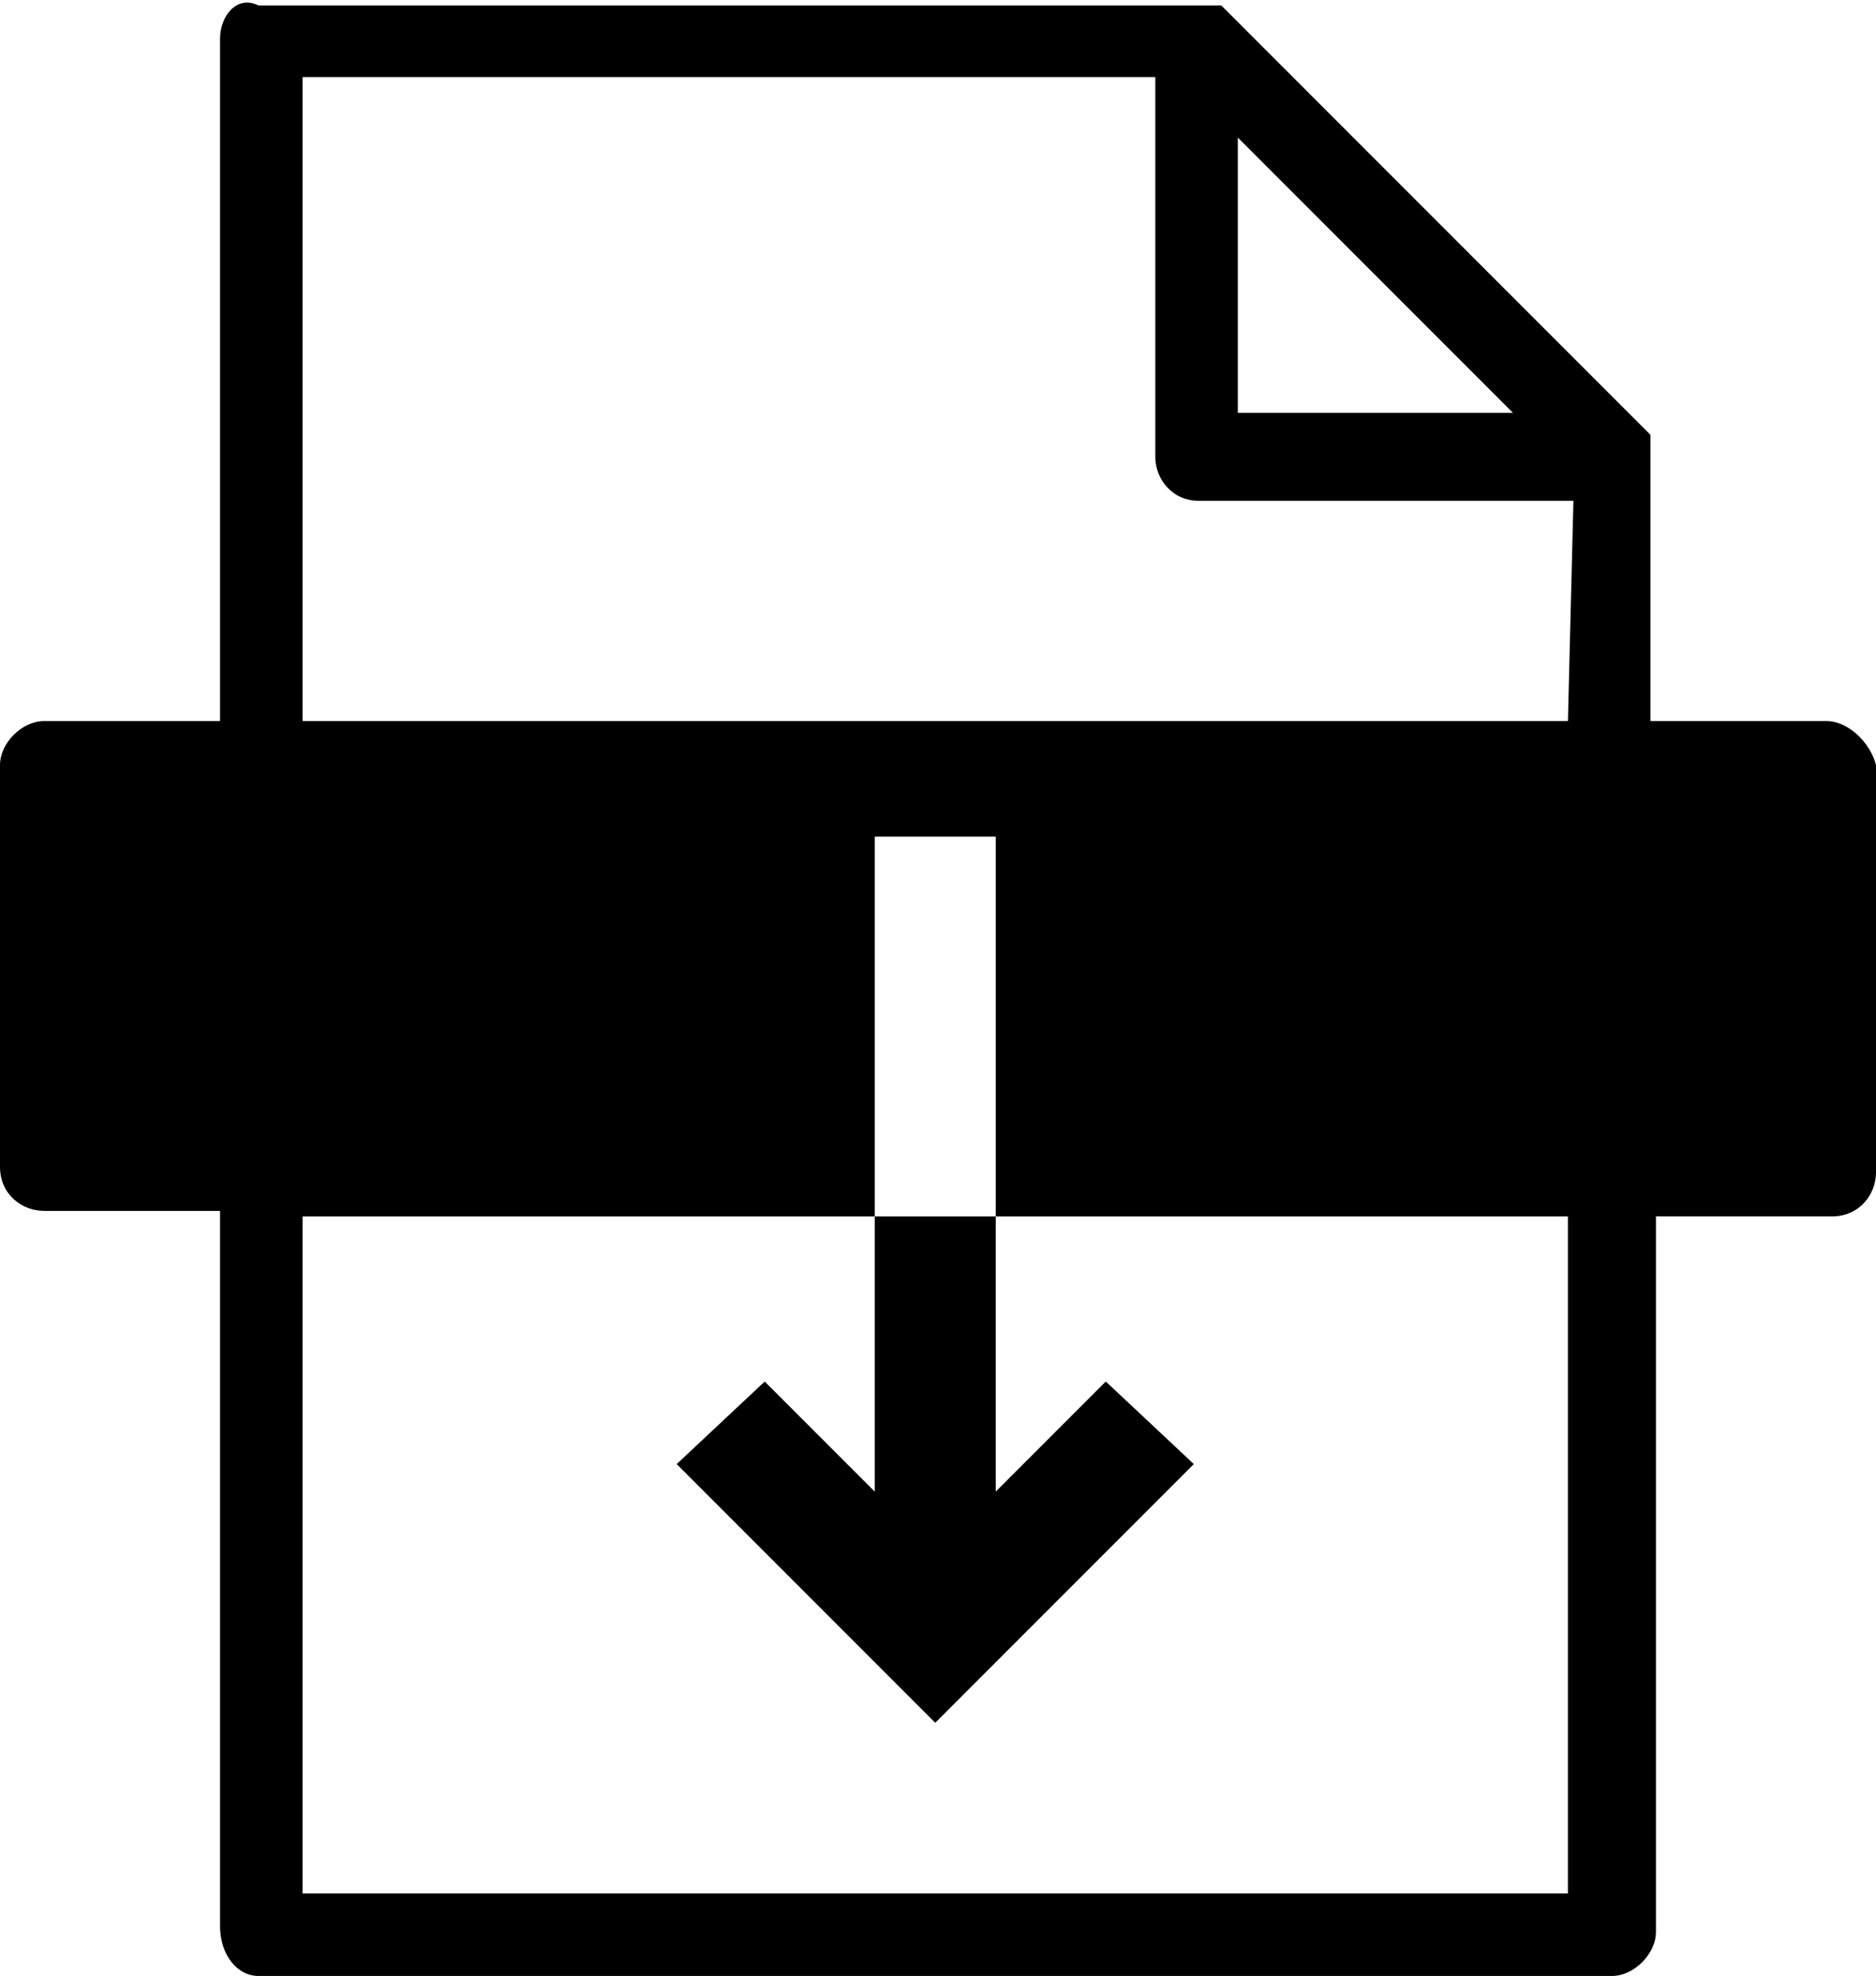 <svg aria-hidden="true" xmlns="http://www.w3.org/2000/svg" version="1.1" viewBox="0 0 34.1 35.9"><path d="M33.2,13.1H30V8.3l0,0V8.2V8.1c0,0,0,0,0-0.1c0,0,0,0,0-0.1l0,0l-0.1-0.1l-7.6-7.6l0,0l-0.1-0.1c0,0,0,0-0.1,0 c0,0,0,0-0.1,0h-0.1c0,0,0,0-0.1,0h-0.1h-17C4.3-0.1,4,0.3,4,0.7v12.4H0.8c-0.4,0-0.8,0.4-0.8,0.8v7.3C0,21.7,0.4,22,0.8,22H4v13 c0,0.5,0.3,0.9,0.7,0.9h24.6c0.4,0,0.8-0.4,0.8-0.8v-13h3.2c0.5,0,0.8-0.4,0.8-0.8v-7.4C34,13.5,33.6,13.1,33.2,13.1z M22.5,2.5 l5,5h-5V2.5z M28.5,34.4h-23V22.1h10.4v-6.9h2.2v6.9h10.4V34.4z M28.5,13.1h-23V1.4H21v6.9c0,0.4,0.3,0.8,0.8,0.8h6.8L28.5,13.1 L28.5,13.1z M13.9,25.1l-1.6,1.5l3.1,3.1l0,0l1.6,1.6l1.6-1.6l3.1-3.1l-1.6-1.5l-2,2v-5h-2.2v5L13.9,25.1z"/></svg>
